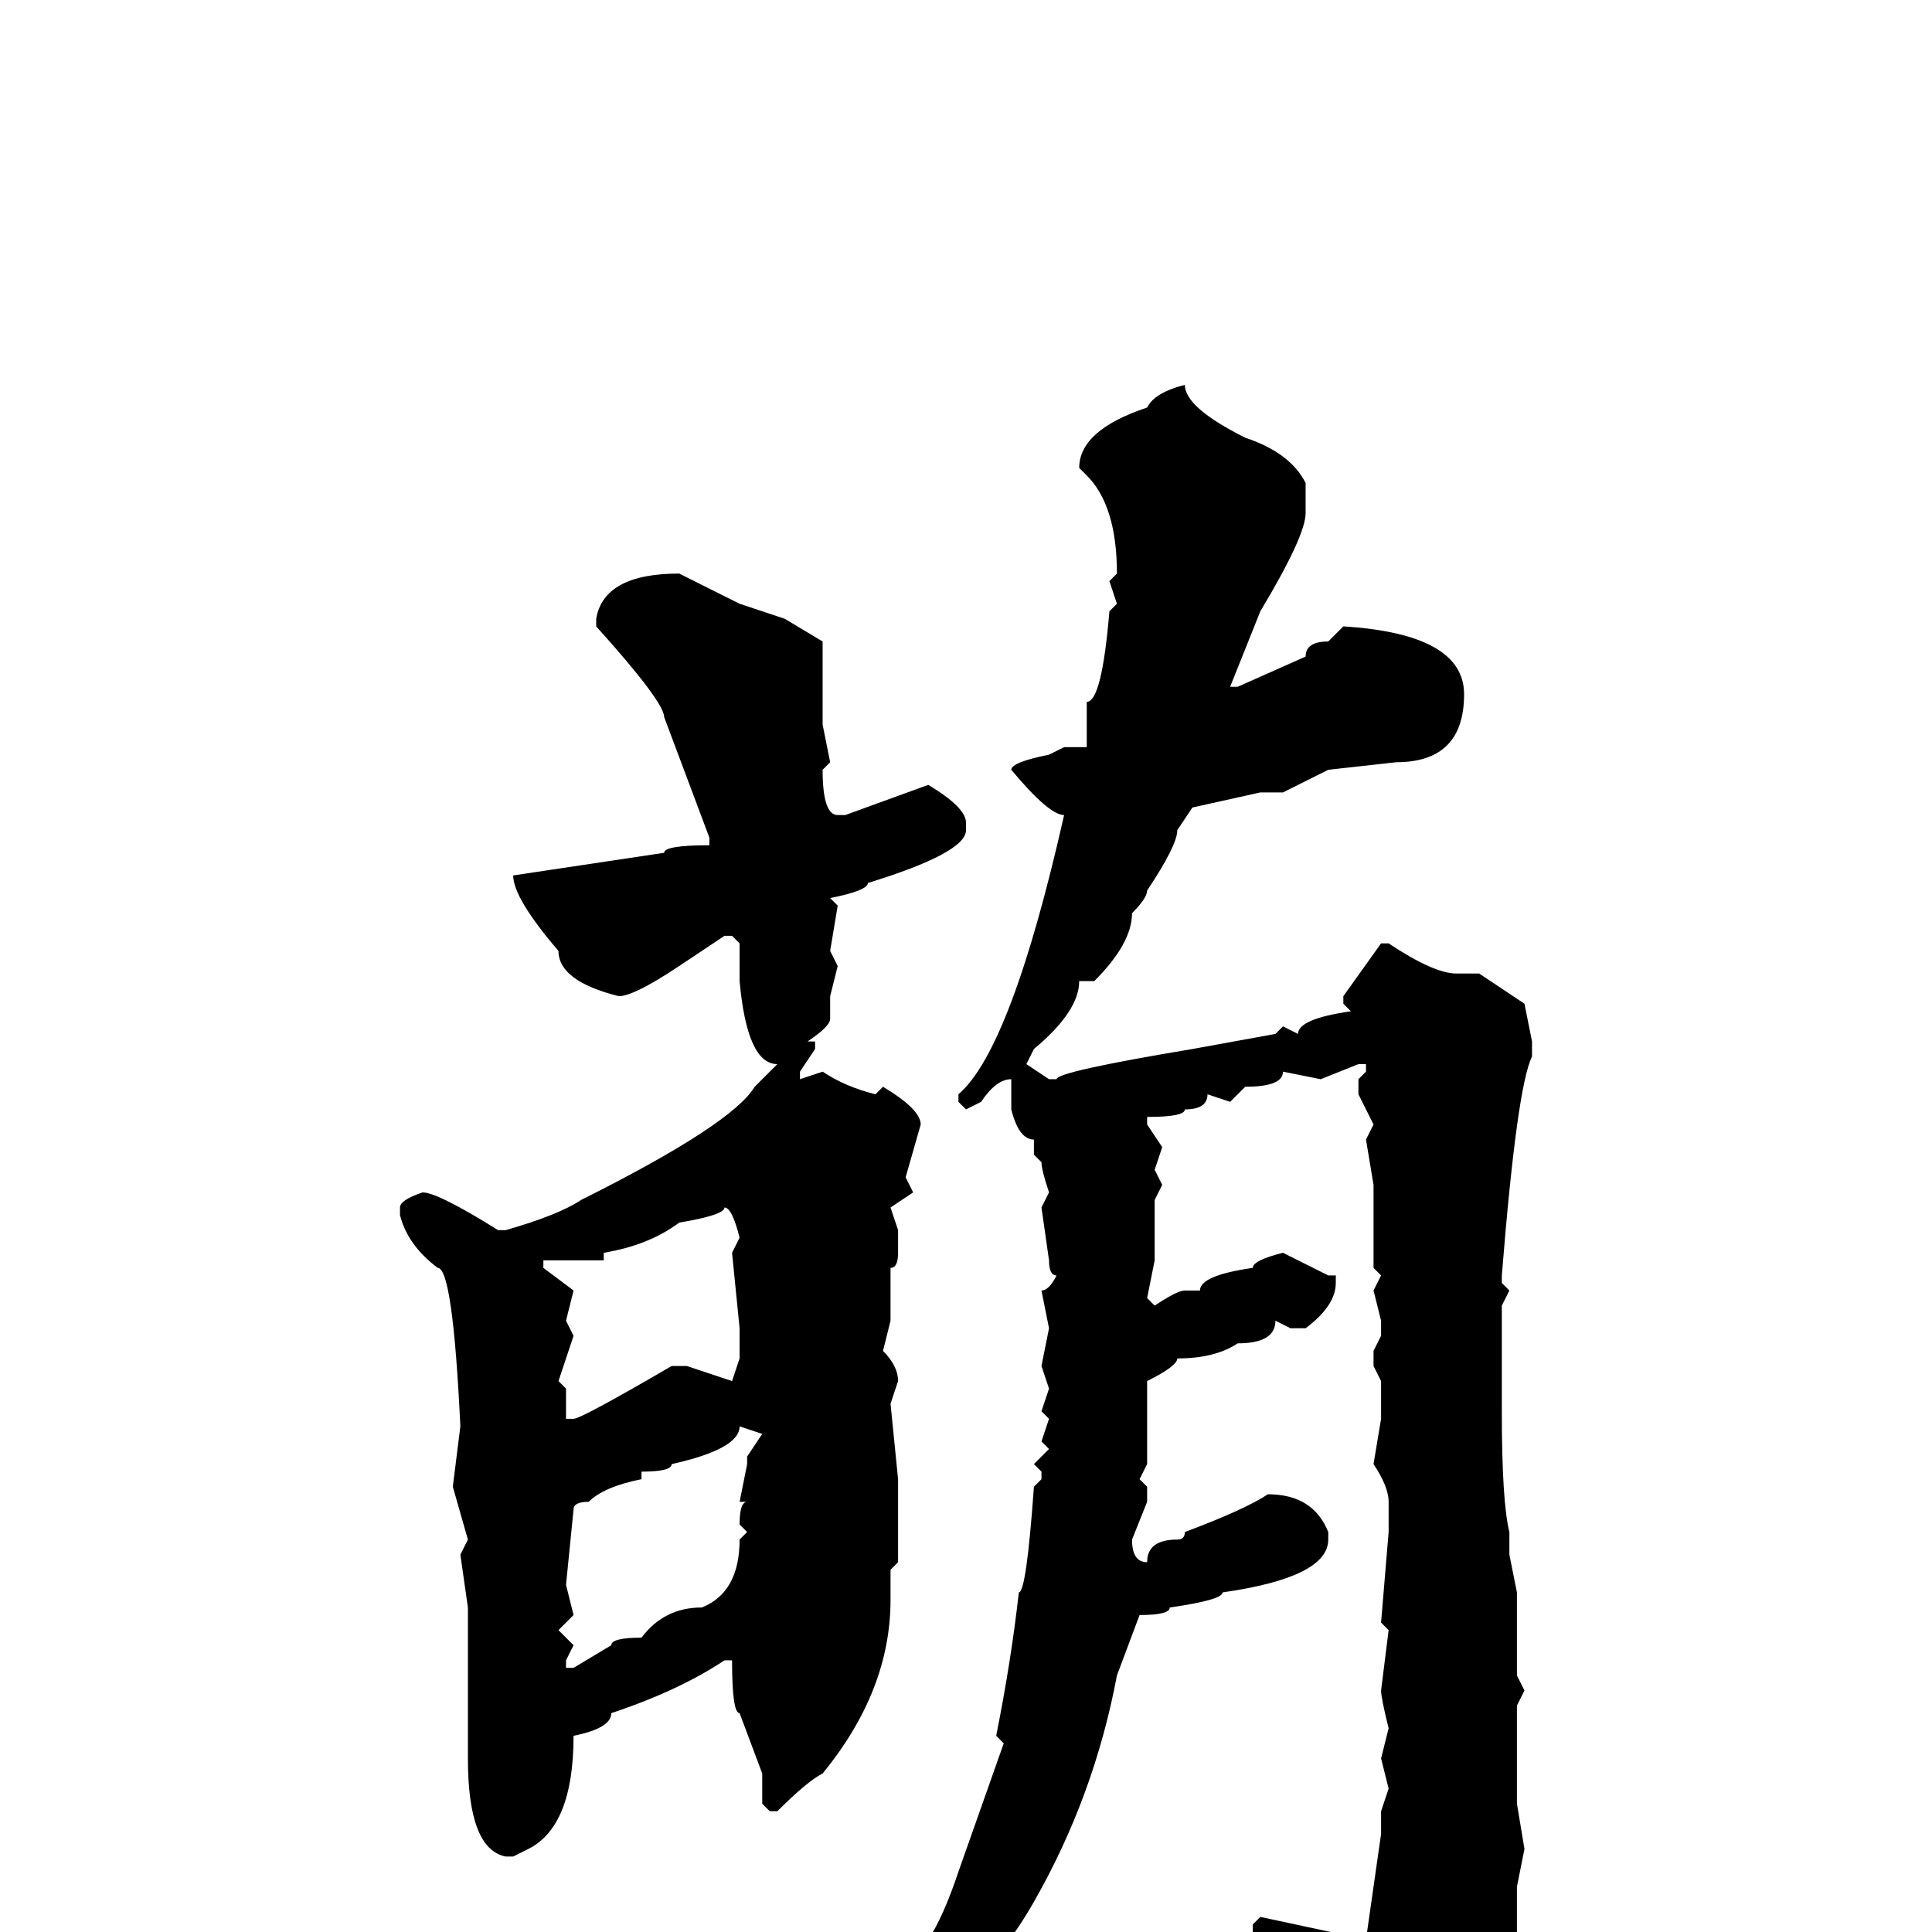 <svg xmlns="http://www.w3.org/2000/svg" viewBox="0 -256 256 256">
	<path fill="#000000" d="M157 -205Q157 -202 165 -198Q171 -196 173 -192V-188Q173 -185 167 -175L163 -165H164L173 -169Q173 -171 176 -171L178 -173Q194 -172 194 -164Q194 -155 185 -155L176 -154L170 -151H167L158 -149L156 -146Q156 -144 152 -138Q152 -137 150 -135Q150 -131 145 -126H143Q143 -122 137 -117L136 -115L139 -113H140Q140 -114 158 -117L169 -119L170 -120L172 -119Q172 -121 179 -122L178 -123V-124L183 -131H184Q190 -127 193 -127H196L202 -123L203 -118V-116Q201 -112 199 -87V-86L200 -85L199 -83V-78V-76V-73V-69Q199 -57 200 -53V-50L201 -45V-41V-36V-34L202 -32L201 -30V-17L202 -11L201 -6V2Q201 15 185 28H184Q181 15 179 13Q176 7 166 0V-1L167 -2L181 1L183 -13V-16L184 -19L183 -23L184 -27Q183 -31 183 -32L184 -40L183 -41L184 -53V-57Q184 -59 182 -62L183 -68V-69V-73L182 -75V-76V-77L183 -79V-81L182 -85L183 -87L182 -88V-99L181 -105L182 -107L180 -111V-113L181 -114V-115H180L175 -113L170 -114Q170 -112 165 -112L163 -110L160 -111Q160 -109 157 -109Q157 -108 152 -108V-107L154 -104L153 -101L154 -99L153 -97V-95V-94V-92V-89L152 -84L153 -83Q156 -85 157 -85H159Q159 -87 166 -88Q166 -89 170 -90L176 -87H177V-86Q177 -83 173 -80H171L169 -81Q169 -78 164 -78Q161 -76 156 -76Q156 -75 152 -73V-67V-63V-62L151 -60L152 -59V-57L150 -52Q150 -49 152 -49Q152 -52 156 -52Q157 -52 157 -53Q165 -56 168 -58Q174 -58 176 -53V-52Q176 -47 162 -45Q162 -44 155 -43Q155 -42 151 -42L148 -34Q145 -18 137 -4Q133 3 129 6Q129 8 113 22L104 29H102L101 28Q117 15 123 1Q125 -2 127 -8L133 -25L132 -26Q134 -36 135 -45Q136 -45 137 -59L138 -60V-61L137 -62L139 -64L138 -65L139 -68L138 -69L139 -72L138 -75L139 -80L138 -85Q139 -85 140 -87Q139 -87 139 -89L138 -96L139 -98Q138 -101 138 -102L137 -103V-105Q135 -105 134 -109V-113Q132 -113 130 -110L128 -109L127 -110V-111Q134 -117 141 -148Q139 -148 134 -154Q134 -155 139 -156L141 -157H144V-159V-163Q146 -163 147 -175L148 -176L147 -179L148 -180Q148 -189 144 -193L143 -194Q143 -199 152 -202Q153 -204 157 -205ZM90 -180L98 -176L104 -174L109 -171V-160L110 -155L109 -154Q109 -148 111 -148H112L123 -152Q128 -149 128 -147V-146Q128 -143 115 -139Q115 -138 110 -137L111 -136L110 -130L111 -128L110 -124V-121Q110 -120 107 -118H108V-117L106 -114V-113L109 -114Q112 -112 116 -111L117 -112Q122 -109 122 -107L120 -100L121 -98L118 -96L119 -93V-90Q119 -88 118 -88V-85V-82V-81L117 -77Q119 -75 119 -73L118 -70L119 -60V-54V-49L118 -48V-44Q118 -32 109 -21Q107 -20 103 -16H102L101 -17V-21L98 -29Q97 -29 97 -36H96Q90 -32 81 -29Q81 -27 76 -26Q76 -14 70 -11L68 -10H67Q62 -11 62 -23V-43L61 -50L62 -52L60 -59L61 -67Q60 -88 58 -88Q54 -91 53 -95V-96Q53 -97 56 -98Q58 -98 66 -93H67Q74 -95 77 -97Q97 -107 100 -112L103 -115Q99 -115 98 -126V-127V-131L97 -132H96L90 -128Q84 -124 82 -124Q74 -126 74 -130Q68 -137 68 -140L88 -143Q88 -144 94 -144V-145L88 -161Q88 -163 79 -173V-174Q80 -180 90 -180ZM96 -96Q96 -95 90 -94Q86 -91 80 -90V-89H72V-88L76 -85L75 -81L76 -79L74 -73L75 -72V-69V-68H76Q77 -68 89 -75H91L97 -73L98 -76V-77V-80L97 -90L98 -92Q97 -96 96 -96ZM98 -67Q98 -64 89 -62Q89 -61 85 -61V-60Q80 -59 78 -57Q76 -57 76 -56L75 -46L76 -42L74 -40L76 -38L75 -36V-35H76L81 -38Q81 -39 85 -39Q88 -43 93 -43Q98 -45 98 -52L99 -53L98 -54Q98 -57 99 -57H98L99 -62V-63L101 -66Z"/>
</svg>